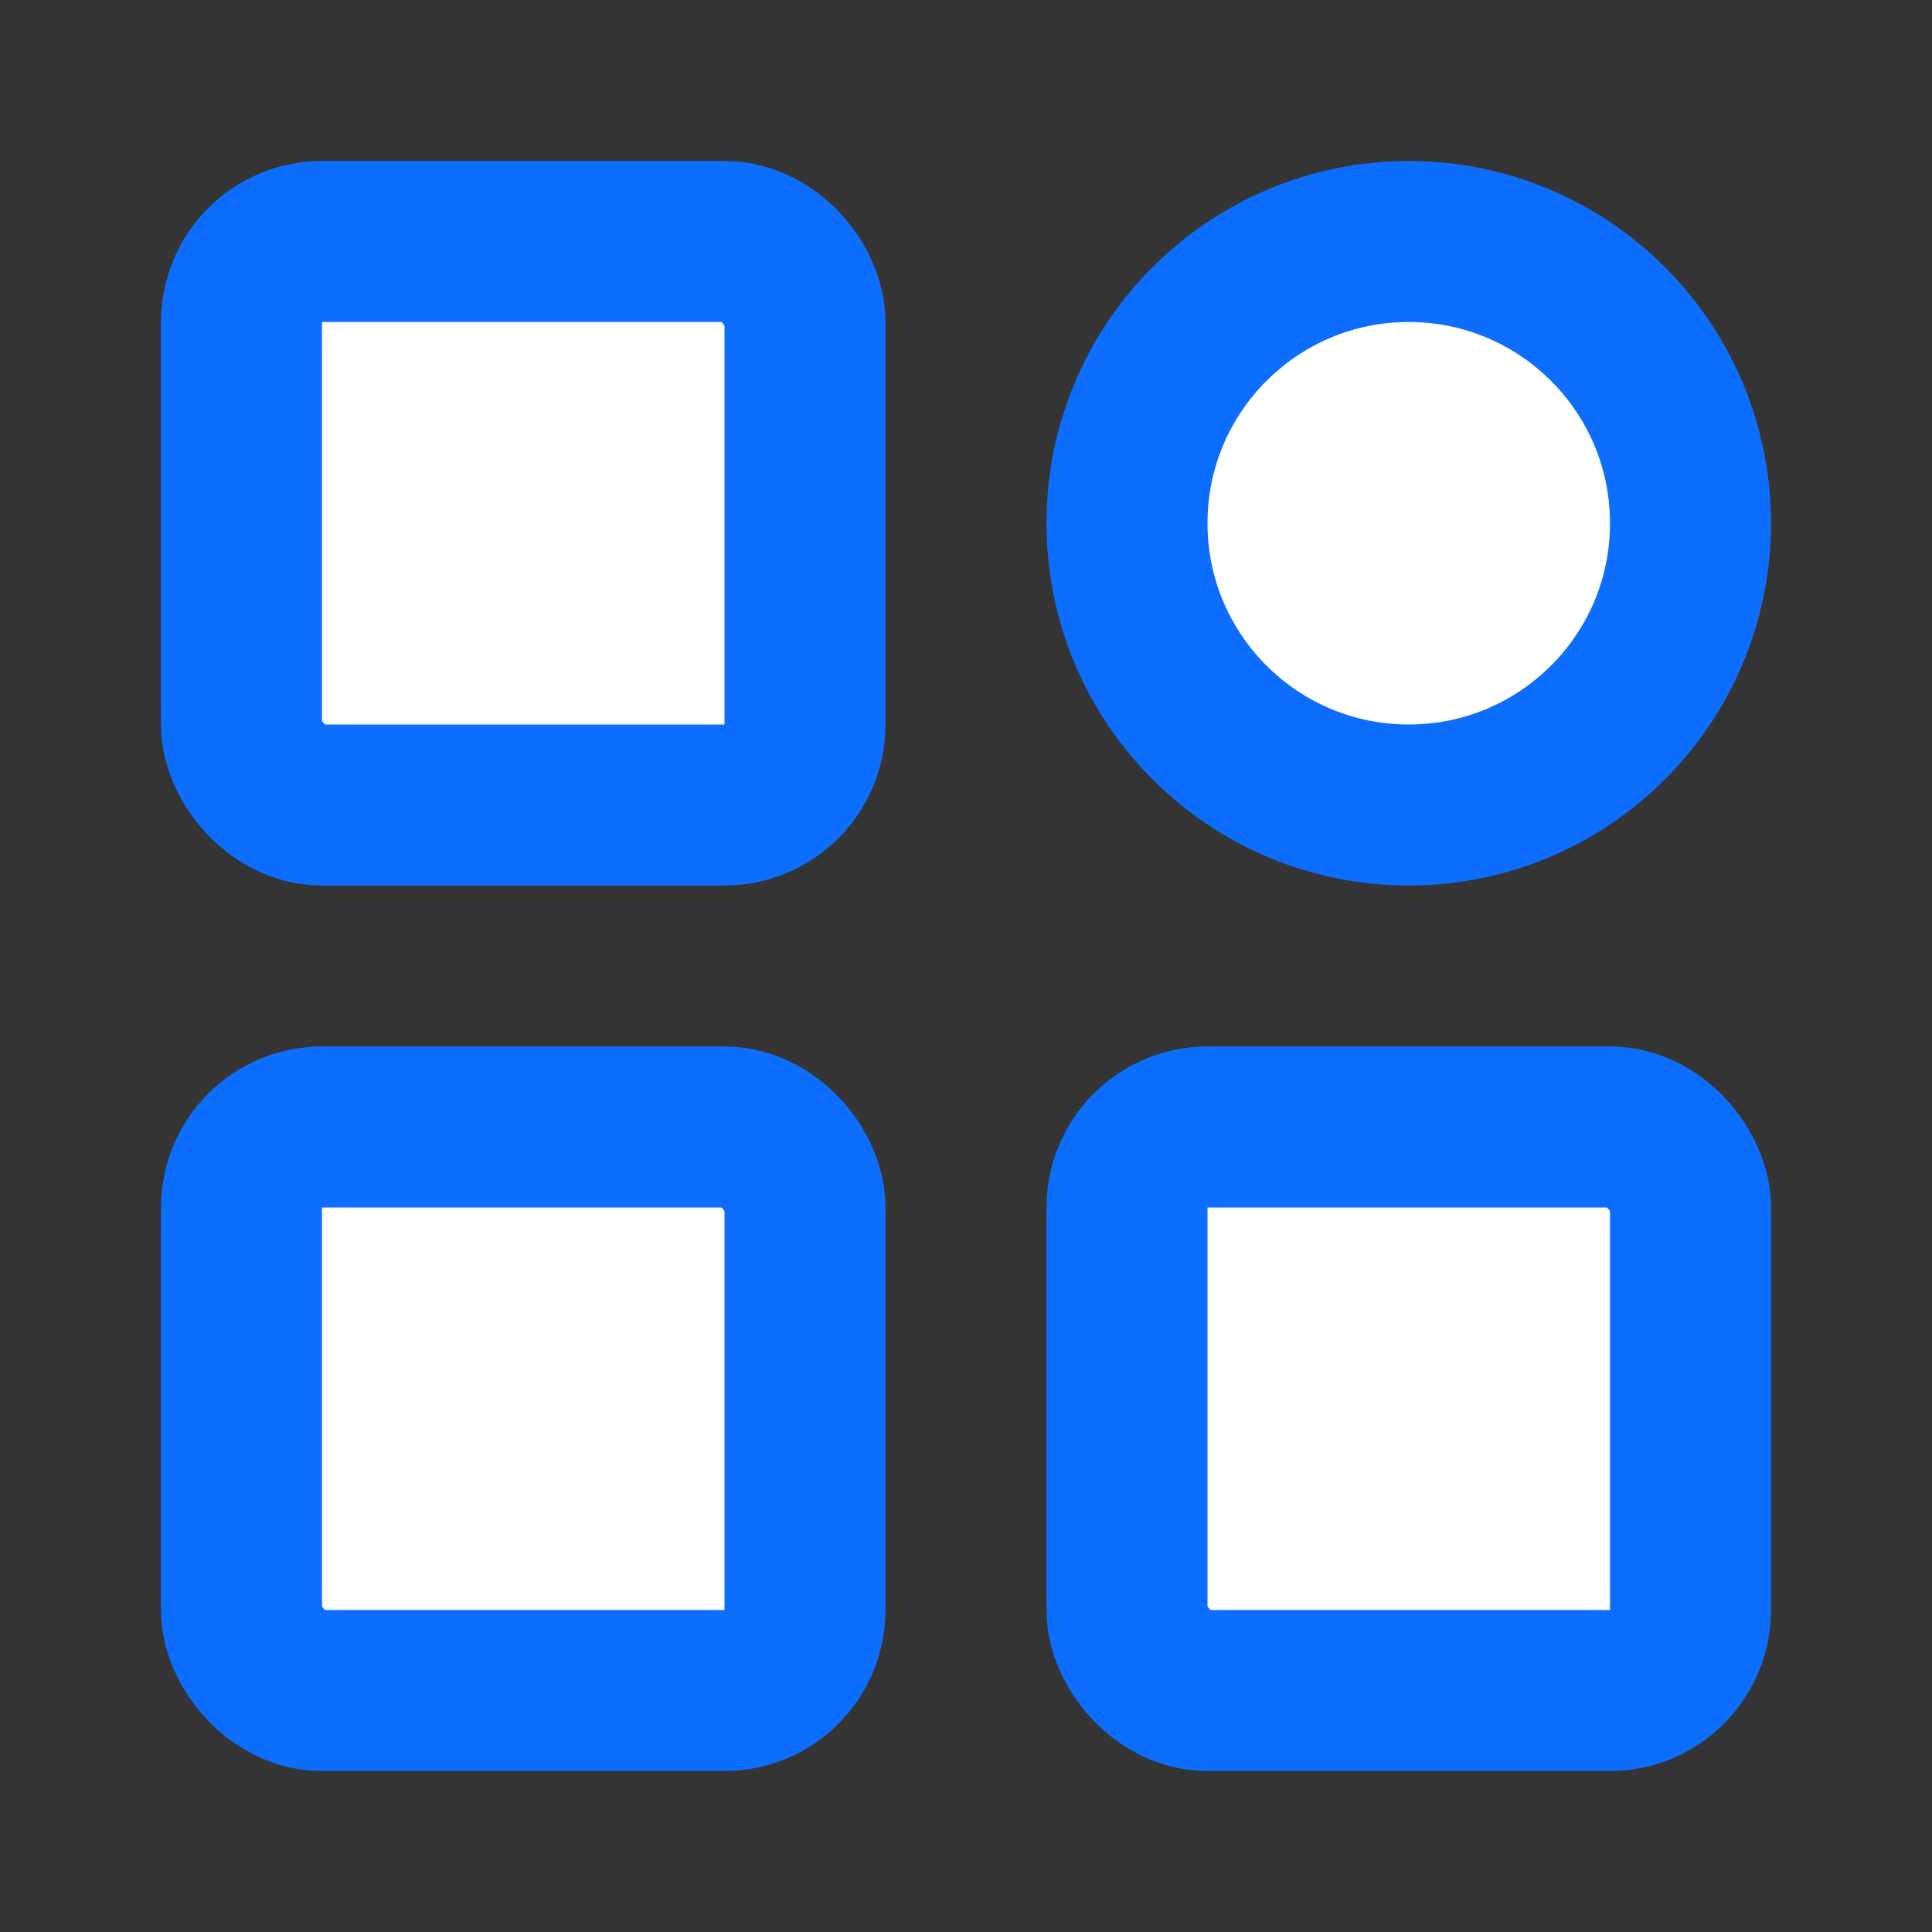<svg id="SvgjsSvg1001" width="288" height="288" xmlns="http://www.w3.org/2000/svg" version="1.1" xmlns:xlink="http://www.w3.org/1999/xlink" xmlns:svgjs="http://svgjs.com/svgjs"><rect width="100%" height="100%" fill="#333333" stroke="none"/><defs id="SvgjsDefs1002"></defs><g id="SvgjsG1008" transform="matrix(1,0,0,1,0,0)"><svg xmlns="http://www.w3.org/2000/svg" width="288" height="288" fill="none" viewBox="0 0 48 48"><rect width="48" height="48" fill="#767fad" fill-opacity=".01" class="colorfff svgShape"></rect><rect width="14" height="14" x="6" y="6" fill="#ffffff" stroke="#0d6efd" stroke-linejoin="round" stroke-width="4" rx="2" class="color2F88FF svgShape colorStroke000 svgStroke"></rect><rect width="14" height="14" x="6" y="28" fill="#ffffff" stroke="#0d6efd" stroke-linejoin="round" stroke-width="4" rx="2" class="color2F88FF svgShape colorStroke000 svgStroke"></rect><path fill="#ffffff" stroke="#0d6efd" stroke-linejoin="round" stroke-width="4" d="M35 20C38.866 20 42 16.866 42 13C42 9.134 38.866 6 35 6C31.134 6 28 9.134 28 13C28 16.866 31.134 20 35 20Z" class="color2F88FF svgShape colorStroke000 svgStroke"></path><rect width="14" height="14" x="28" y="28" fill="#ffffff" stroke="#0d6efd" stroke-linejoin="round" stroke-width="4" rx="2" class="color2F88FF svgShape colorStroke000 svgStroke"></rect></svg></g></svg>